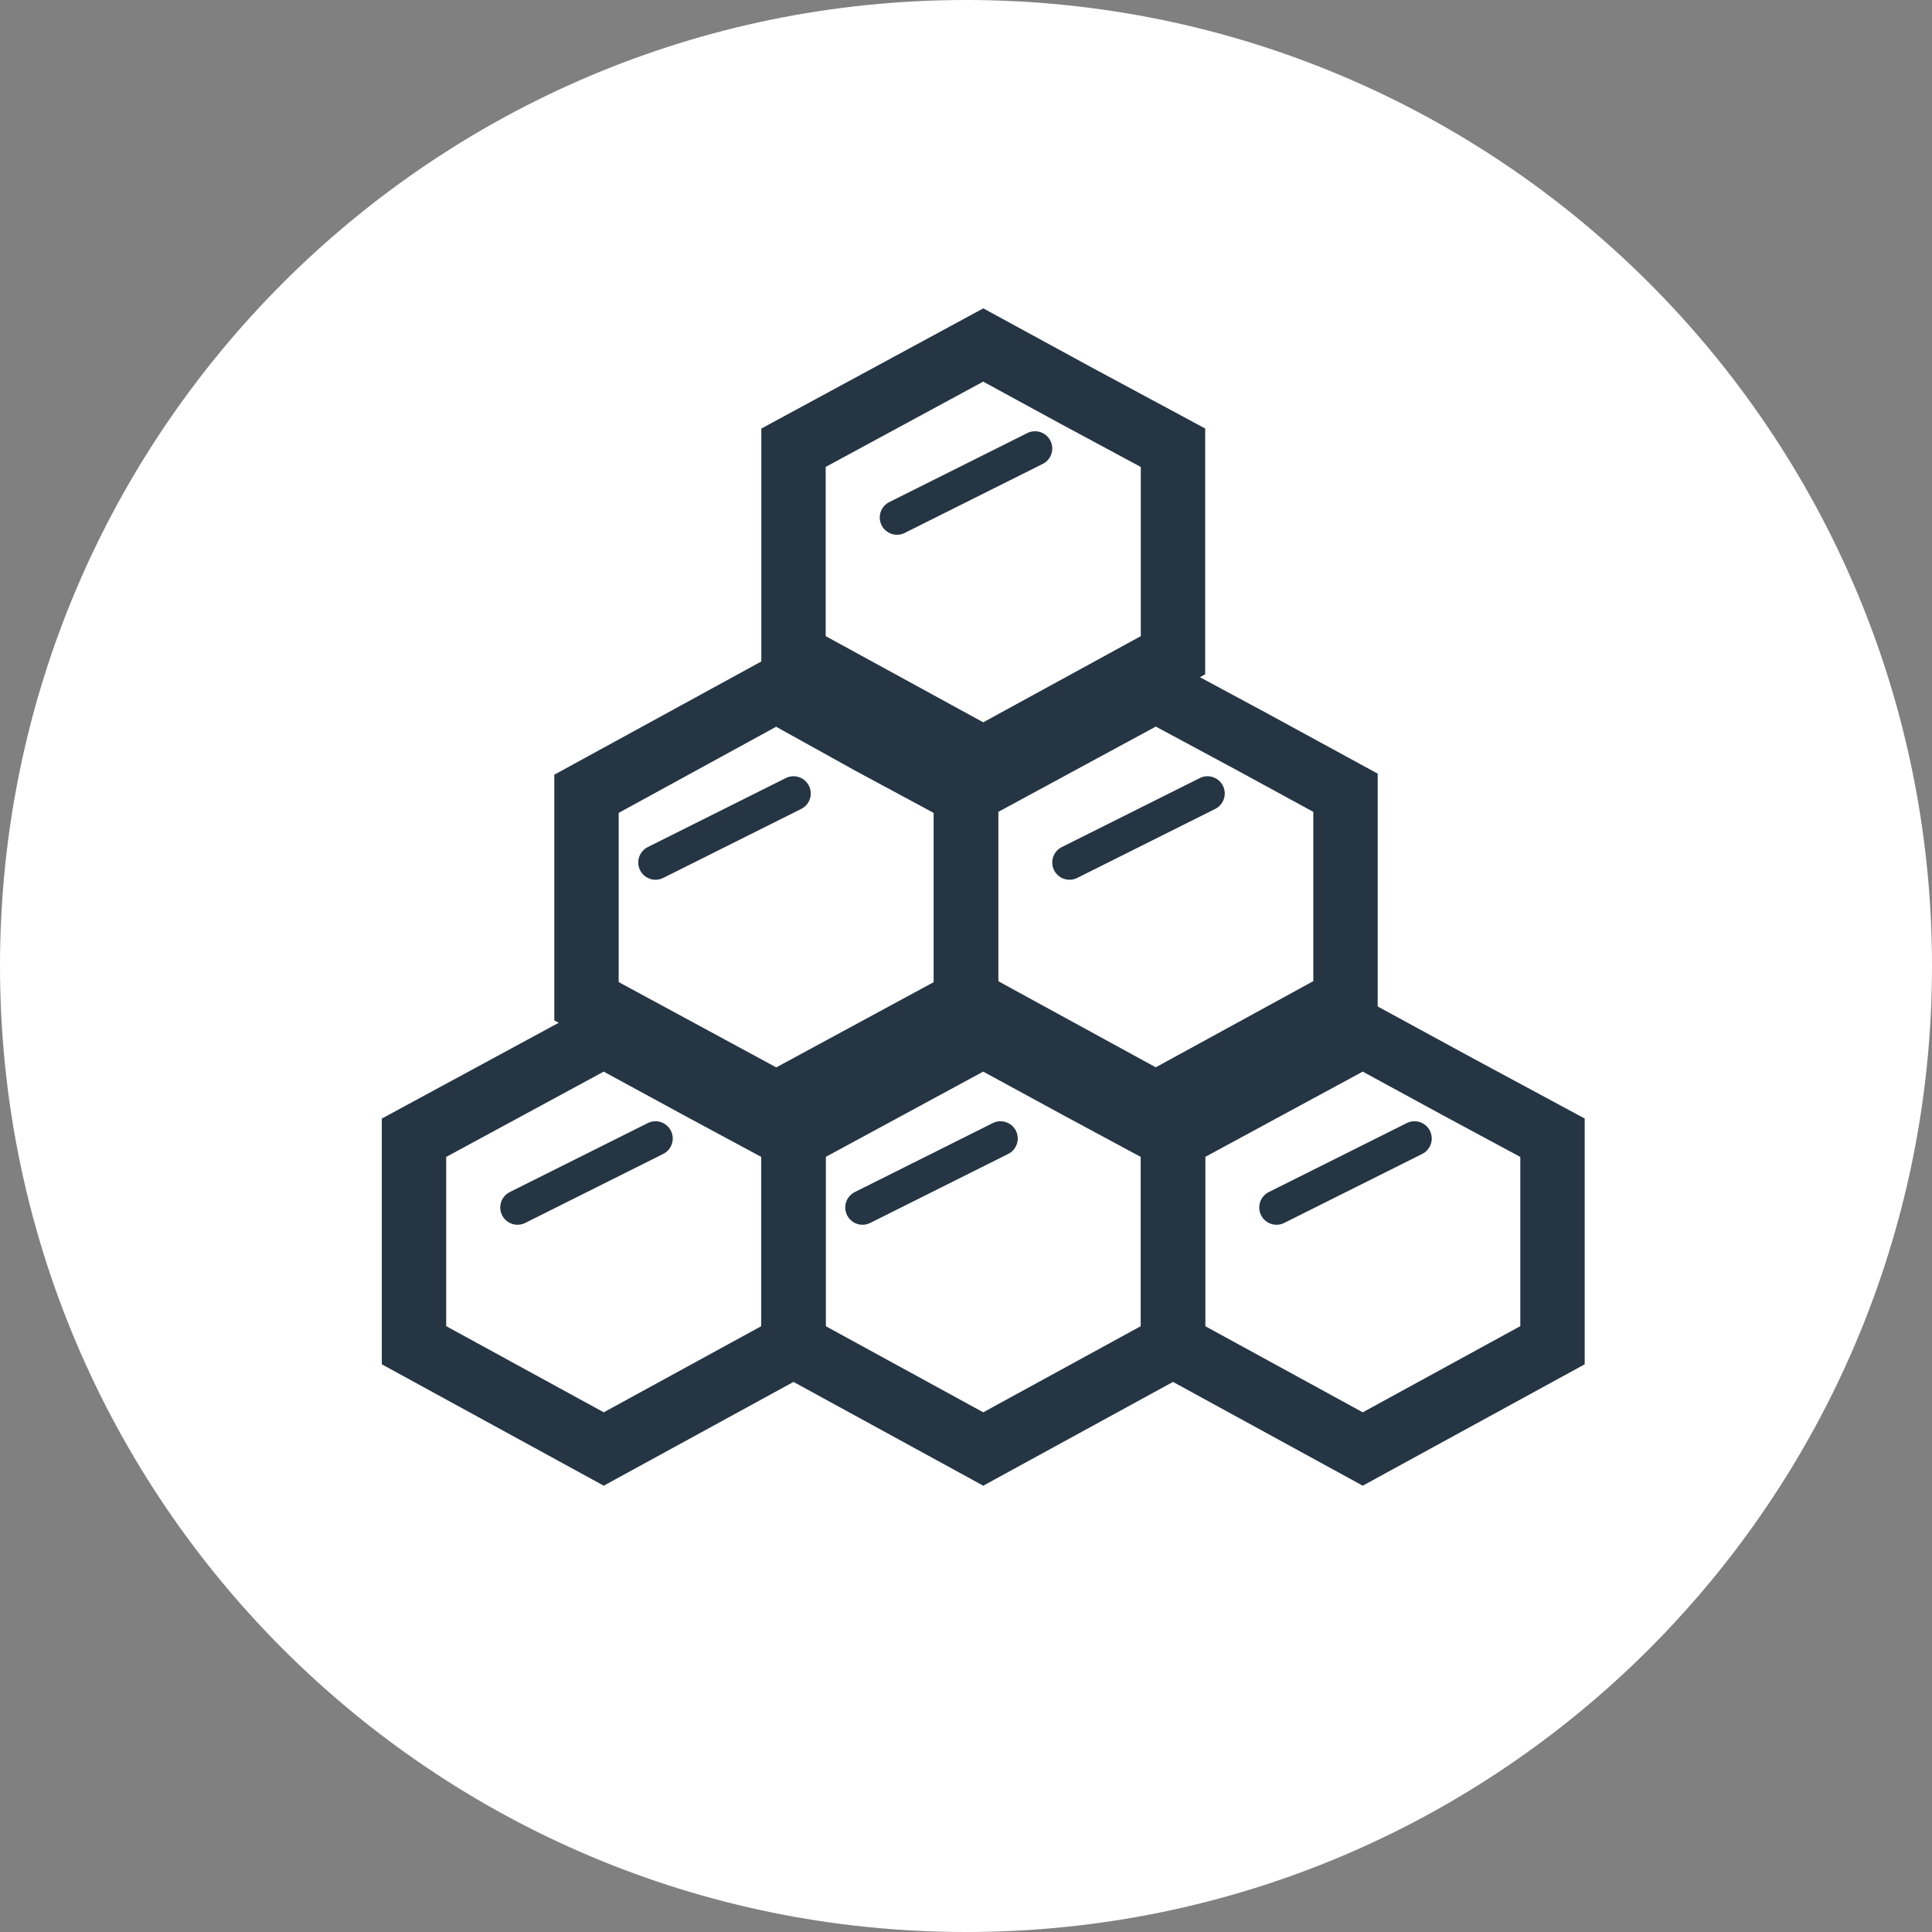 <?xml version="1.0" encoding="UTF-8"?>
<svg width="28px" height="28px" viewBox="0 0 28 28" version="1.1" xmlns="http://www.w3.org/2000/svg" xmlns:xlink="http://www.w3.org/1999/xlink">
    <rect x="0" y="0" width="28" height="28" fill="#808080" stroke="none"/>
    <!-- Generator: Sketch 52.5 (67469) - http://www.bohemiancoding.com/sketch -->
    <title>Invotra-Labs-Symbol-Fill-Reverse</title>
    <desc>Created with Sketch.</desc>
    <g id="Invotra-Labs-Symbol-Fill-Reverse" stroke="none" stroke-width="1" fill="none" fill-rule="evenodd">
        <g id="Invotra-Labs-Symbol">
            <path d="M14,28 C6.268,28 0,21.732 0,14 C0,6.268 6.268,0 14,0 C21.732,0 28,6.268 28,14 C28,21.732 21.732,28 14,28 Z" id="Stroke-3" fill="#FFFFFF"></path>
            <polygon id="Fill-5" stroke="#253544" stroke-width="0.933" points="12.617 10.759 11.25 10 8.5 11.504 8.5 14.511 11.25 16 14 14.511 14 11.504"></polygon>
            <polygon id="Fill-7" stroke="#253544" stroke-width="0.933" points="15.617 15.744 14.25 15 11.5 16.489 11.5 19.496 14.25 21 17 19.496 17 16.489"></polygon>
            <polygon id="Fill-9" stroke="#253544" stroke-width="0.933" points="18.133 10.744 16.75 10 14 11.489 14 14.496 16.75 16 19.5 14.496 19.5 11.489"></polygon>
            <polygon id="Fill-11" stroke="#253544" stroke-width="0.933" points="21.117 15.744 19.75 15 17 16.489 17 19.496 19.75 21 22.5 19.496 22.5 16.489"></polygon>
            <polygon id="Fill-13" stroke="#253544" stroke-width="0.933" points="10.117 15.744 8.75 15 6 16.489 6 19.496 8.75 21 11.5 19.496 11.5 16.489"></polygon>
            <polygon id="Fill-15" stroke="#253544" stroke-width="0.933" points="15.617 5.745 14.25 5 11.5 6.489 11.5 9.496 14.25 11 17 9.496 17 6.489"></polygon>
            <path d="M13,7.5 L15,6.5" id="Stroke-17" stroke="#253544" stroke-width="0.5" stroke-linecap="round"></path>
            <path d="M9.5,12.5 L11.5,11.5" id="Stroke-19" stroke="#253544" stroke-width="0.5" stroke-linecap="round"></path>
            <path d="M15.5,12.5 L17.5,11.5" id="Stroke-21" stroke="#253544" stroke-width="0.5" stroke-linecap="round"></path>
            <path d="M12.5,17.5 L14.5,16.5" id="Stroke-23" stroke="#253544" stroke-width="0.5" stroke-linecap="round"></path>
            <path d="M7.5,17.5 L9.5,16.5" id="Stroke-25" stroke="#253544" stroke-width="0.5" stroke-linecap="round"></path>
            <path d="M18.5,17.5 L20.5,16.5" id="Stroke-27" stroke="#253544" stroke-width="0.5" stroke-linecap="round"></path>
        </g>
    </g>
</svg>